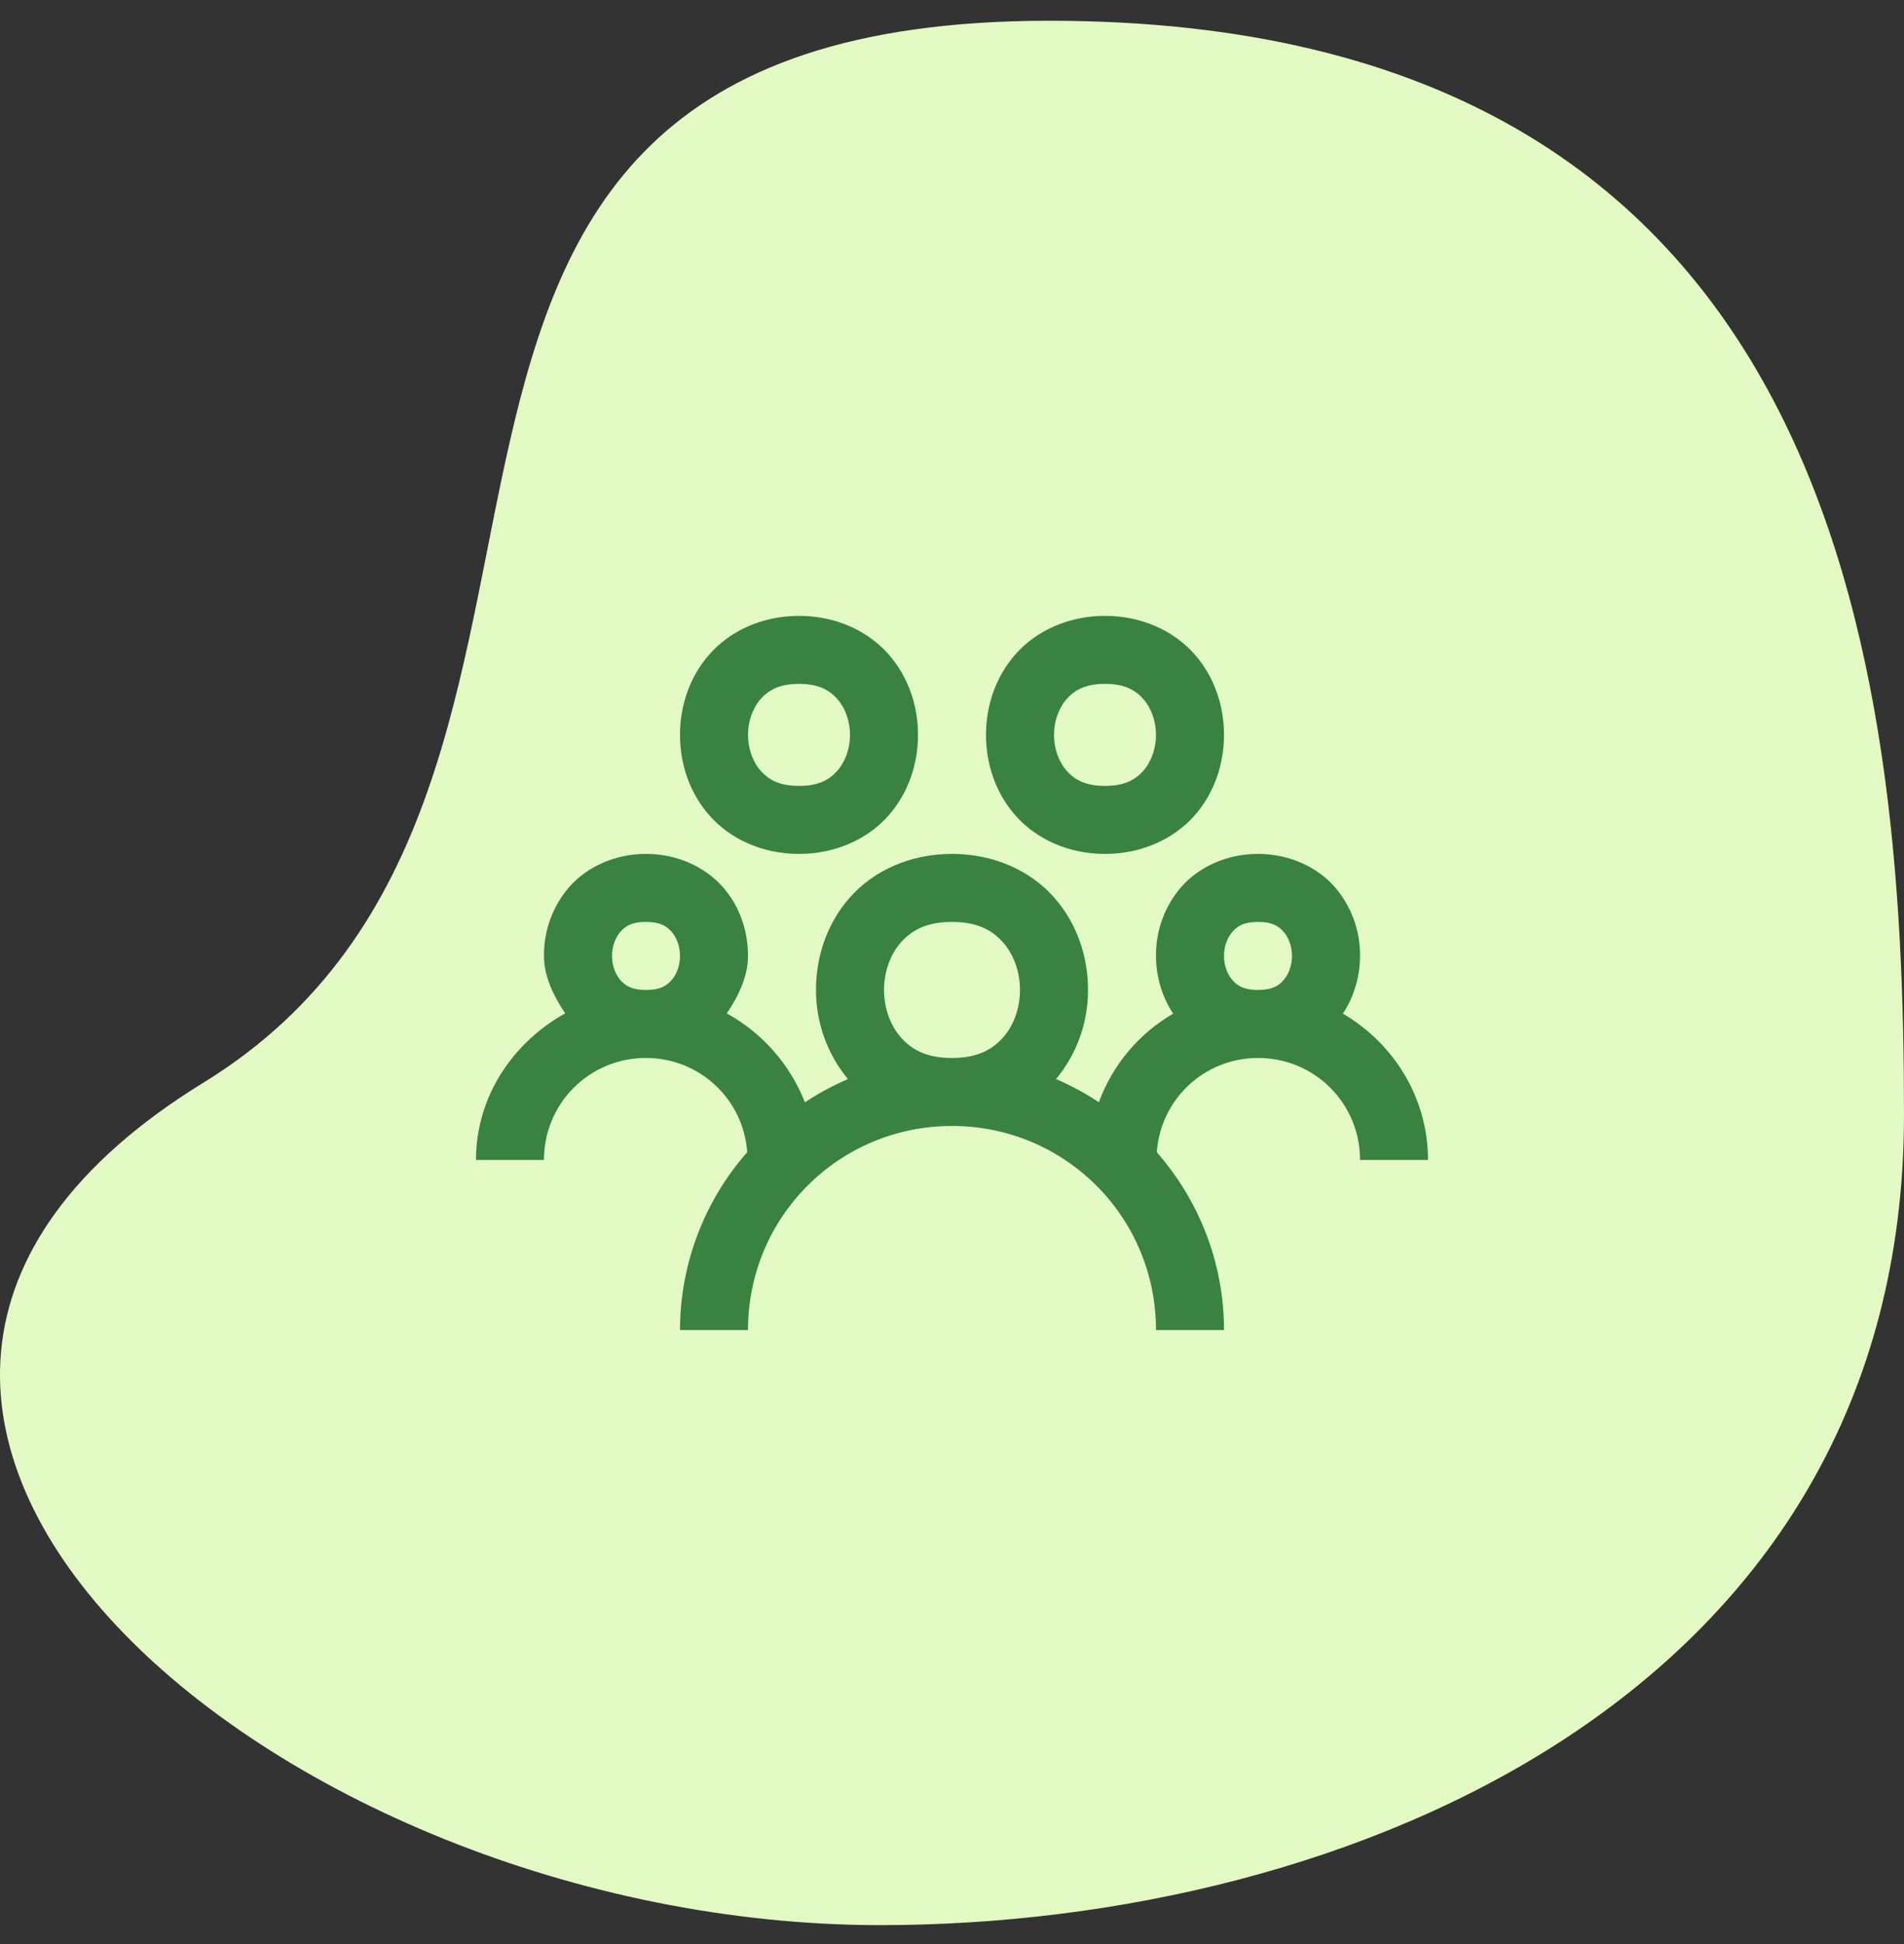 <svg width="48" height="49" viewBox="0 0 48 49" fill="none" xmlns="http://www.w3.org/2000/svg">
<rect x="0" y="0" width="48" height="49" fill="#333333" stroke="none"/>
<g clip-path="url(#clip0)">
<path d="M48 28.098C48 16.843 46.403 0.523 26.452 0.523C6.501 0.523 17.257 19.834 5.129 27.288C-8.19 35.473 6.909 48.523 22.195 48.523C33.97 48.523 48 42.696 48 28.098Z" fill="#E2F9C3"/>
<path d="M20.143 15.523C19.214 15.523 18.409 15.903 17.895 16.481C17.38 17.059 17.143 17.797 17.143 18.523C17.143 19.249 17.38 19.987 17.895 20.565C18.409 21.144 19.215 21.523 20.143 21.523C21.071 21.523 21.877 21.143 22.391 20.565C22.905 19.987 23.143 19.249 23.143 18.523C23.143 17.797 22.905 17.059 22.391 16.481C21.877 15.902 21.071 15.523 20.143 15.523ZM27.857 15.523C26.929 15.523 26.123 15.903 25.609 16.481C25.095 17.059 24.857 17.797 24.857 18.523C24.857 19.249 25.095 19.987 25.609 20.565C26.123 21.144 26.929 21.523 27.857 21.523C28.786 21.523 29.591 21.143 30.106 20.565C30.62 19.987 30.857 19.249 30.857 18.523C30.857 17.797 30.62 17.059 30.106 16.481C29.591 15.902 28.786 15.523 27.857 15.523ZM20.143 17.237C20.643 17.237 20.909 17.394 21.109 17.619C21.309 17.844 21.429 18.178 21.429 18.523C21.429 18.868 21.309 19.202 21.109 19.427C20.909 19.652 20.643 19.809 20.143 19.809C19.643 19.809 19.377 19.652 19.177 19.427C18.977 19.202 18.857 18.868 18.857 18.523C18.857 18.178 18.977 17.844 19.177 17.619C19.377 17.394 19.643 17.237 20.143 17.237ZM27.857 17.237C28.357 17.237 28.623 17.394 28.823 17.619C29.023 17.844 29.143 18.178 29.143 18.523C29.143 18.868 29.023 19.202 28.823 19.427C28.623 19.652 28.357 19.809 27.857 19.809C27.357 19.809 27.091 19.652 26.891 19.427C26.691 19.202 26.571 18.868 26.571 18.523C26.571 18.178 26.691 17.844 26.891 17.619C27.091 17.394 27.357 17.237 27.857 17.237ZM16.286 21.523C15.5 21.523 14.802 21.849 14.359 22.347C13.937 22.831 13.707 23.453 13.714 24.094C13.714 24.607 13.949 25.096 14.248 25.542C12.932 26.276 12 27.632 12 29.237H13.714C13.712 28.899 13.778 28.564 13.907 28.251C14.035 27.939 14.225 27.655 14.464 27.416C14.703 27.177 14.987 26.987 15.3 26.859C15.613 26.73 15.948 26.665 16.286 26.666C16.933 26.665 17.557 26.909 18.031 27.35C18.504 27.791 18.793 28.396 18.837 29.041C17.747 30.28 17.145 31.873 17.143 33.523H18.857C18.857 30.673 21.15 28.38 24 28.38C26.85 28.38 29.143 30.673 29.143 33.523H30.857C30.857 31.807 30.212 30.243 29.163 29.041C29.207 28.396 29.496 27.791 29.969 27.35C30.443 26.909 31.067 26.665 31.714 26.666C32.052 26.665 32.387 26.73 32.7 26.859C33.013 26.987 33.297 27.177 33.536 27.416C33.775 27.655 33.965 27.939 34.093 28.251C34.222 28.564 34.288 28.899 34.286 29.237H36C36 27.662 35.129 26.294 33.854 25.549C34.144 25.107 34.286 24.599 34.286 24.094C34.293 23.453 34.063 22.831 33.641 22.347C33.198 21.849 32.5 21.523 31.714 21.523C30.928 21.523 30.23 21.849 29.787 22.347C29.365 22.831 29.136 23.453 29.143 24.094C29.143 24.599 29.285 25.107 29.575 25.549C28.71 26.053 28.047 26.842 27.702 27.781C27.36 27.555 26.999 27.36 26.623 27.198C27.146 26.567 27.431 25.772 27.429 24.952C27.429 24.118 27.155 23.273 26.569 22.615C25.985 21.955 25.072 21.523 24 21.523C22.928 21.523 22.016 21.956 21.43 22.615C20.845 23.273 20.571 24.118 20.571 24.952C20.571 25.751 20.84 26.552 21.377 27.198C20.999 27.361 20.636 27.557 20.292 27.784C19.917 26.831 19.221 26.038 18.323 25.543C18.623 25.096 18.857 24.607 18.857 24.094C18.857 23.475 18.655 22.844 18.213 22.347C17.77 21.849 17.071 21.523 16.286 21.523ZM16.286 23.237C16.643 23.237 16.802 23.34 16.93 23.485C17.059 23.63 17.143 23.856 17.143 24.095C17.143 24.334 17.059 24.559 16.93 24.704C16.802 24.849 16.643 24.952 16.286 24.952C15.929 24.952 15.77 24.849 15.641 24.704C15.512 24.559 15.429 24.333 15.429 24.094C15.429 23.855 15.513 23.63 15.641 23.485C15.769 23.34 15.929 23.237 16.286 23.237ZM24 23.237C24.643 23.237 25.016 23.447 25.287 23.753C25.558 24.059 25.714 24.499 25.714 24.952C25.714 25.405 25.559 25.845 25.287 26.15C25.015 26.455 24.643 26.666 24 26.666C23.357 26.666 22.984 26.456 22.713 26.15C22.442 25.844 22.286 25.404 22.286 24.952C22.286 24.5 22.441 24.058 22.713 23.752C22.985 23.446 23.357 23.237 24 23.237ZM31.714 23.237C32.071 23.237 32.23 23.34 32.359 23.485C32.488 23.63 32.571 23.856 32.571 24.095C32.571 24.334 32.487 24.559 32.359 24.704C32.231 24.849 32.071 24.952 31.714 24.952C31.357 24.952 31.198 24.849 31.07 24.704C30.941 24.559 30.857 24.333 30.857 24.094C30.857 23.855 30.941 23.63 31.07 23.485C31.198 23.34 31.357 23.237 31.714 23.237Z" fill="#3A8241"/>
</g>
<defs>
<clipPath id="clip0">
<rect width="48" height="48" fill="white" transform="translate(0 0.523)"/>
</clipPath>
</defs>
</svg>
